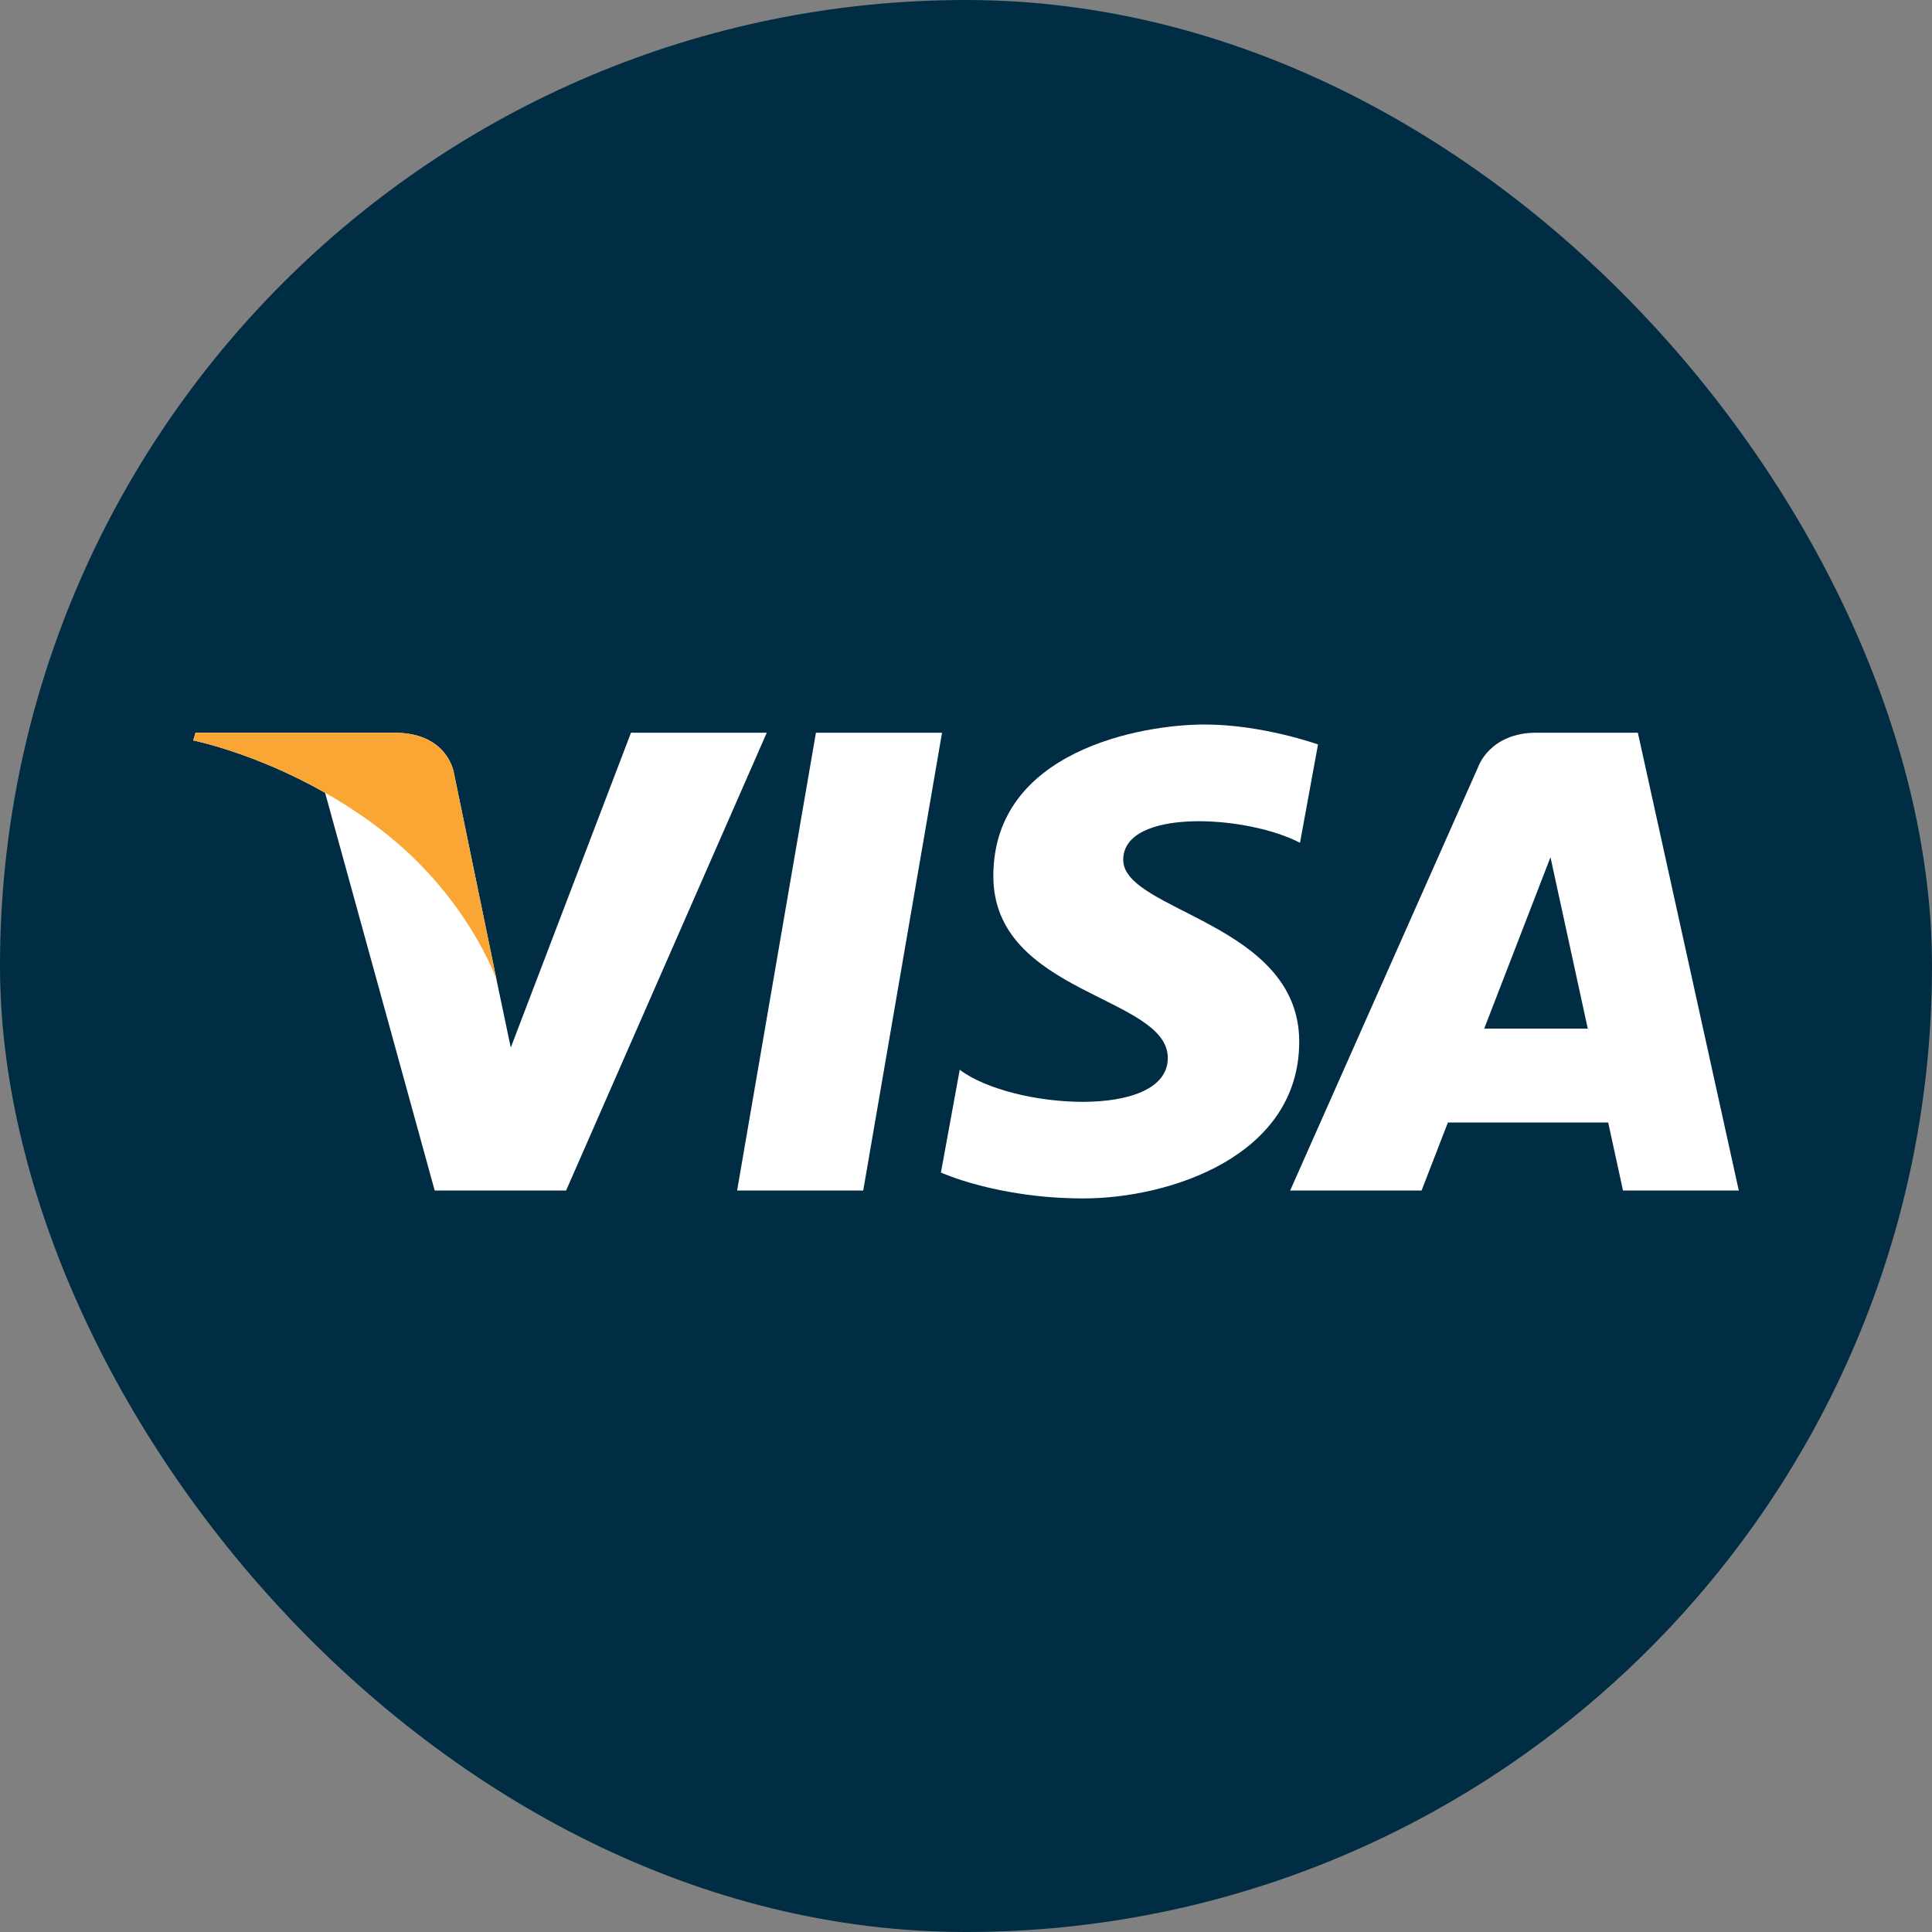<svg width="40" height="40" viewBox="0 0 40 40" fill="none" xmlns="http://www.w3.org/2000/svg">
<rect x="0" y="0" width="40" height="40" fill="#808080" stroke="none"/>
<rect width="40" height="40" rx="20" fill="#002D44"/>
<path d="M17.872 24.649H15.261L16.893 15.17H19.504L17.872 24.649Z" fill="white"/>
<path d="M13.064 15.17L10.575 21.689L10.28 20.286L10.281 20.286L9.402 16.024C9.402 16.024 9.296 15.17 8.163 15.17H4.048L4 15.33C4 15.33 5.259 15.578 6.731 16.414L9 24.649H11.72L15.875 15.17H13.064Z" fill="white"/>
<path d="M33.603 24.649H36L33.91 15.17H31.81C30.841 15.17 30.605 15.876 30.605 15.876L26.711 24.649H29.432L29.977 23.241H33.296L33.603 24.649ZM30.729 21.296L32.101 17.748L32.873 21.296H30.729Z" fill="white"/>
<path d="M26.915 17.449L27.288 15.413C27.288 15.413 26.138 15 24.939 15C23.644 15 20.566 15.536 20.566 18.138C20.566 20.587 24.178 20.618 24.178 21.904C24.178 23.189 20.939 22.96 19.87 22.148L19.481 24.276C19.481 24.276 20.647 24.812 22.429 24.812C24.21 24.812 26.899 23.94 26.899 21.567C26.899 19.102 23.255 18.873 23.255 17.801C23.255 16.73 25.798 16.867 26.915 17.449Z" fill="white"/>
<path d="M10.281 20.286L9.402 16.024C9.402 16.024 9.296 15.17 8.163 15.17H4.048L4 15.33C4 15.33 5.978 15.718 7.876 17.169C9.689 18.557 10.281 20.286 10.281 20.286Z" fill="#FAA634"/>
</svg>

